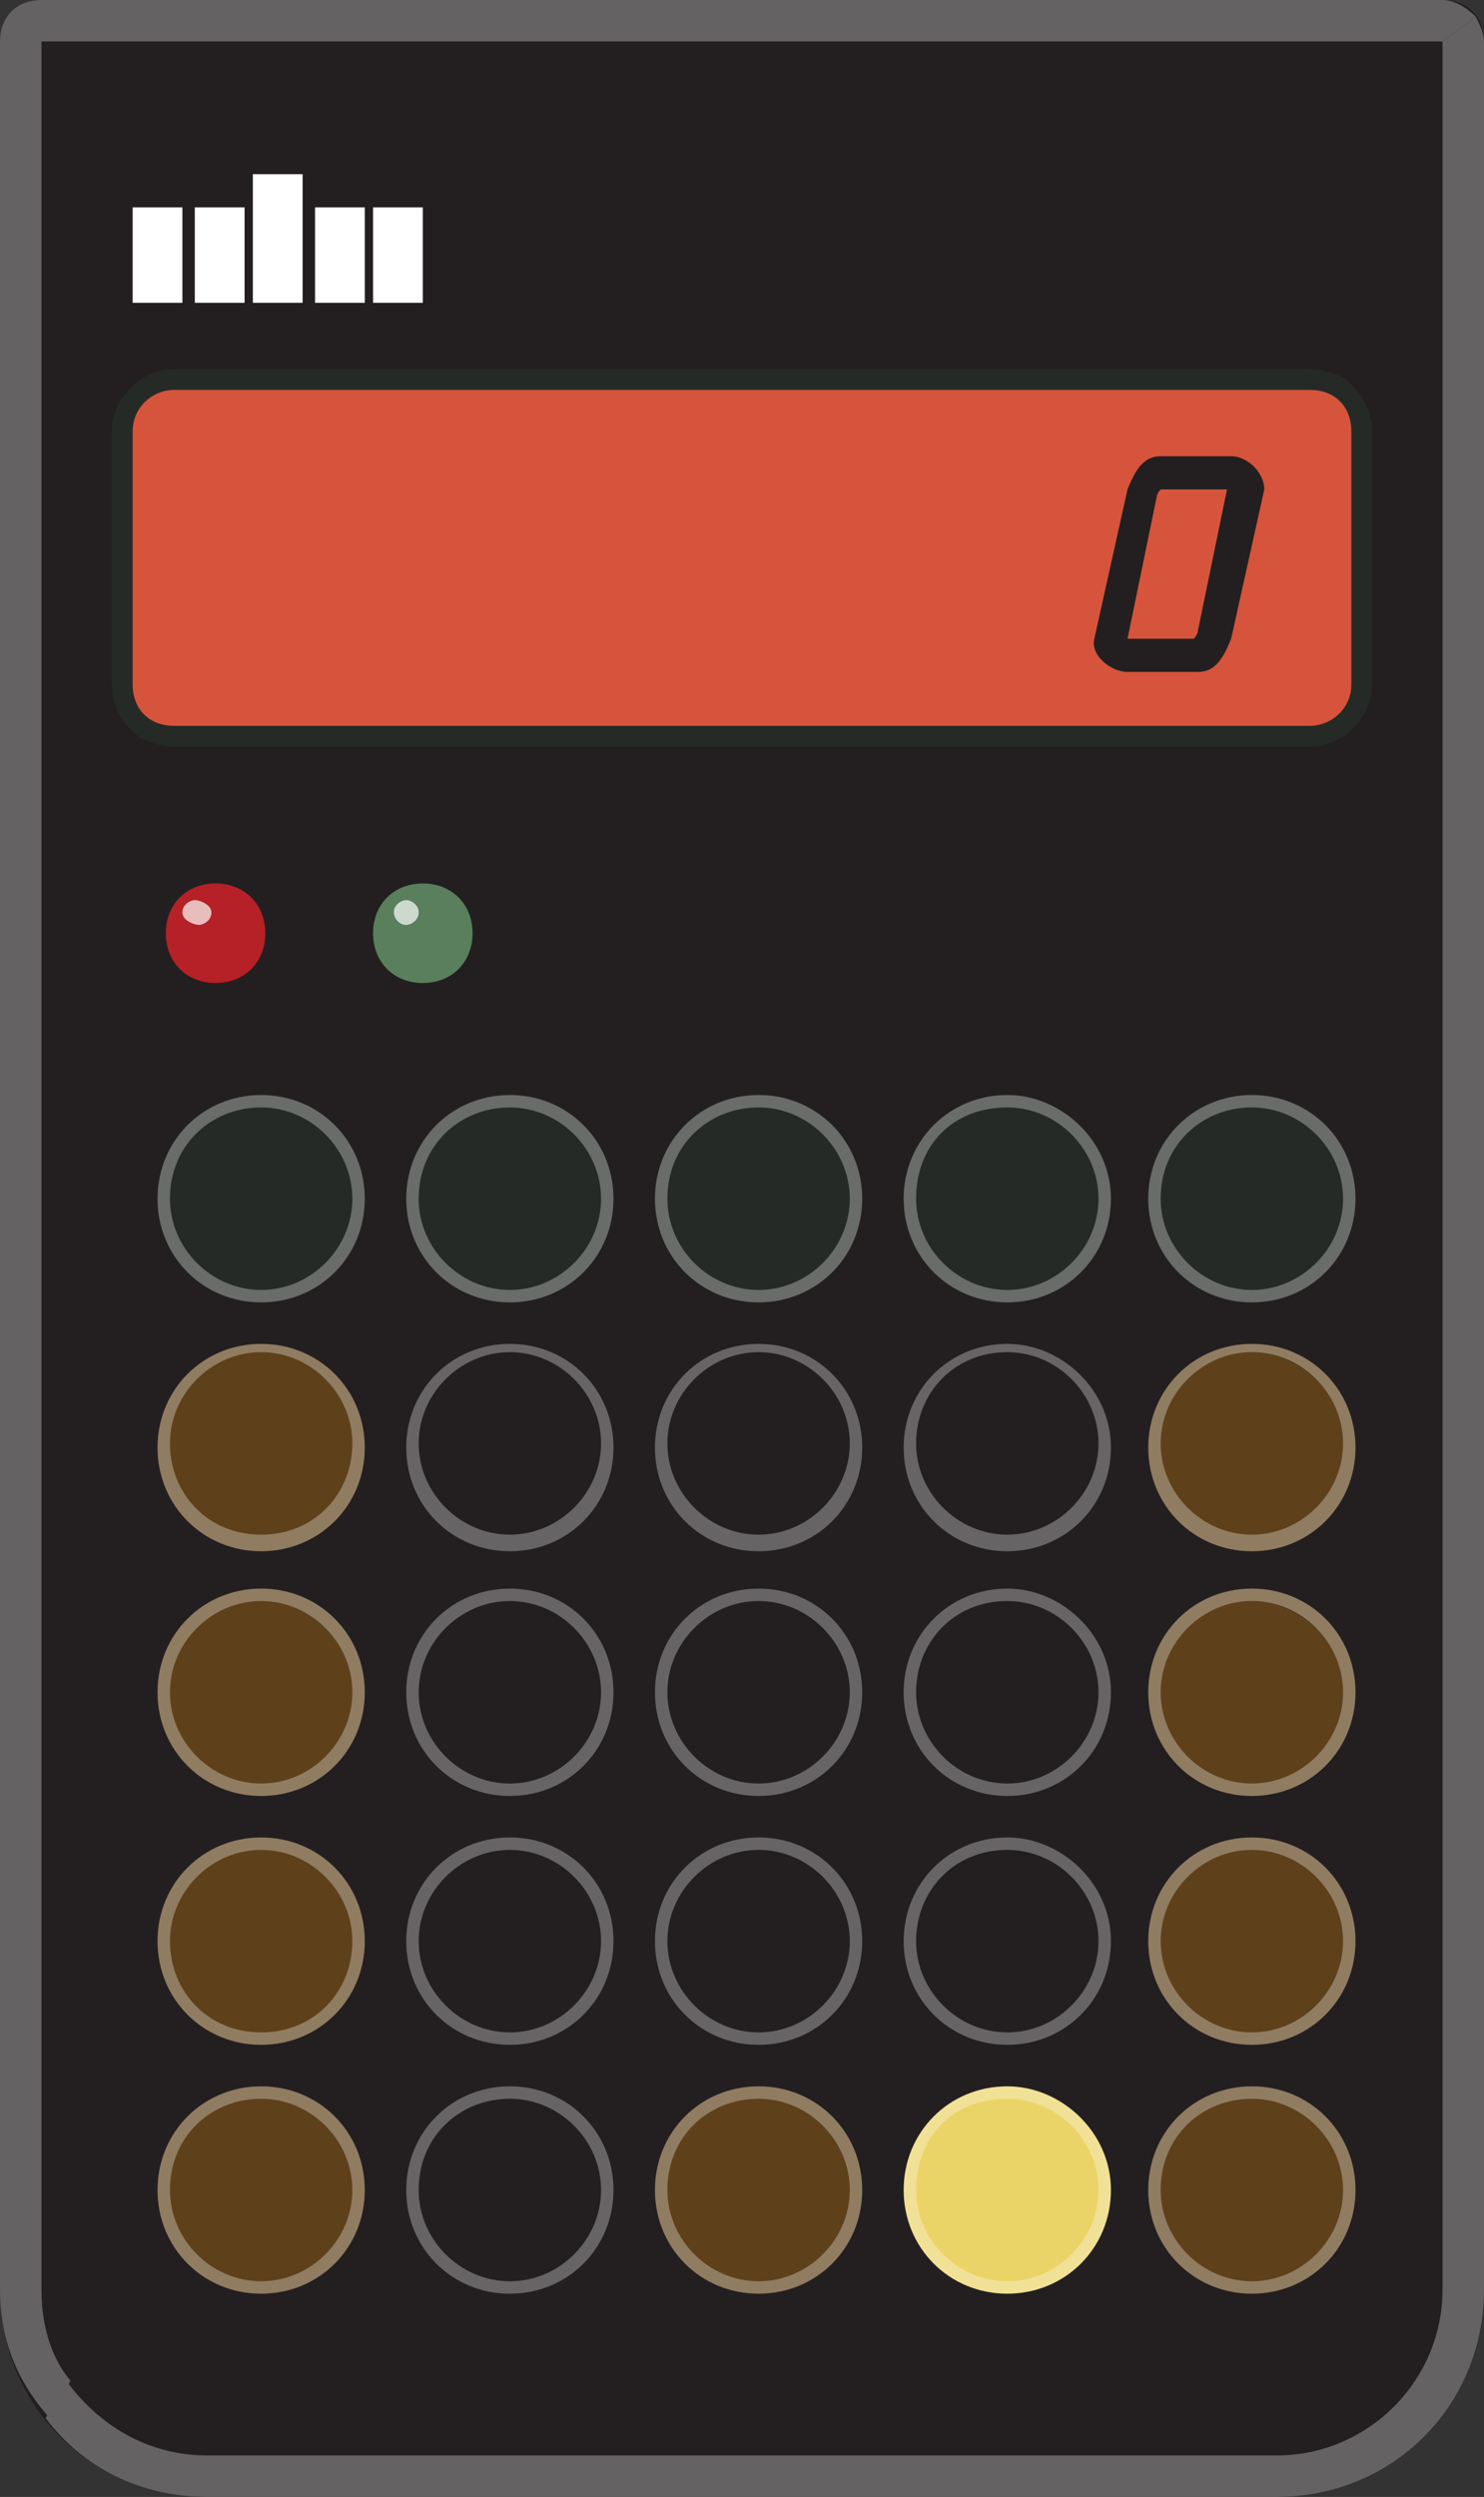 <svg xmlns="http://www.w3.org/2000/svg" xmlns:xlink="http://www.w3.org/1999/xlink" width="35.8" height="60.2" viewBox="0 0 35.8 60.2"><rect x="0" y="0" width="35.8" height="60.2" fill="#333333" stroke="none"/><path fill="#231F20" d="M0 55.2c0 2.8 2.2 5 5 5h25.8c2.8 0 5-2.2 5-5V1c0-.6-.4-1-1-1H1C.4 0 0 .4 0 1v54.2z"/><path fill="#FFF" d="M3.2 5h1.2v2.3H3.2zM4.7 5h1.2v2.3H4.7zM7.6 5h1.2v2.3H7.6zM9 5h1.2v2.3H9zM6.1 4.2h1.2v3.1H6.1z"/><defs><path id="a" d="M2.7 8.9h29.7v8.9H2.7z"/></defs><clipPath id="b"><use xlink:href="#a" overflow="visible"/></clipPath><path clip-path="url(#b)" fill="#252A26" d="M4.2 9.9c-.3 0-.5.2-.5.5v6.1c0 .3.2.5.5.5H6l-2.6.8c-.4-.3-.7-.7-.7-1.3v-6.1c0-.8.7-1.5 1.5-1.5h27.4c.3 0 .6.1.8.2l-2.6.8H4.2z"/><defs><path id="c" d="M3.4 9.1h29.7V18H3.4z"/></defs><clipPath id="d"><use xlink:href="#c" overflow="visible"/></clipPath><path clip-path="url(#d)" fill="#252A26" d="M33.1 10.4v6.1c0 .8-.7 1.5-1.5 1.5H4.2c-.3 0-.6-.1-.8-.2L6 17h25.6c.3 0 .5-.2.5-.5v-6.1c0-.3-.2-.5-.5-.5h-1.8l2.6-.8c.4.3.7.8.7 1.3"/><path fill="#D6543B" d="M32.6 16.5c0 .6-.5 1-1 1H4.2c-.6 0-1-.4-1-1v-6.1c0-.6.5-1 1-1h27.4c.6 0 1 .4 1 1v6.1z"/><path fill="#231F20" d="M29.6 11.8l-.7 3.4c0 .1-.1.2-.1.2h-1.6l.7-3.4c0-.1.1-.2.1-.2h1.6m.1-.8H28c-.4 0-.6.3-.8.8l-.8 3.6c-.1.4.4.8.8.8h1.7c.4 0 .6-.3.8-.8l.8-3.6c0-.4-.4-.8-.8-.8"/><defs><path id="e" d="M4 21.5h2.4v2.4H4z"/></defs><clipPath id="f"><use xlink:href="#e" overflow="visible"/></clipPath><path clip-path="url(#f)" fill="#231F20" d="M6.4 22.7c0 .7-.5 1.2-1.2 1.2S4 23.4 4 22.7s.5-1.2 1.2-1.2 1.2.6 1.2 1.2"/><defs><path id="g" d="M9 21.5h2.4v2.4H9z"/></defs><clipPath id="h"><use xlink:href="#g" overflow="visible"/></clipPath><path clip-path="url(#h)" fill="#231F20" d="M11.4 22.7c0 .7-.5 1.2-1.2 1.2S9 23.4 9 22.7s.5-1.2 1.2-1.2 1.2.6 1.2 1.2"/><path fill="#B52126" d="M6.4 22.5c0 .7-.5 1.2-1.2 1.2S4 23.2 4 22.5s.5-1.2 1.2-1.2 1.2.5 1.2 1.2"/><path fill="#597F5C" d="M11.4 22.5c0 .7-.5 1.2-1.2 1.2S9 23.2 9 22.5s.5-1.2 1.2-1.2 1.2.5 1.2 1.2"/><g opacity=".7"><defs><path id="i" d="M4.4 21.7h.7v.7h-.7z"/></defs><clipPath id="j"><use xlink:href="#i" overflow="visible"/></clipPath><path clip-path="url(#j)" fill="#FFF" d="M5.1 22c0 .2-.2.3-.3.3s-.4-.1-.4-.3c0-.2.2-.3.3-.3s.4.1.4.3"/></g><g opacity=".7"><defs><path id="k" d="M9.4 21.7h.7v.7h-.7z"/></defs><clipPath id="l"><use xlink:href="#k" overflow="visible"/></clipPath><path clip-path="url(#l)" fill="#FFF" d="M10.1 22c0 .2-.2.3-.3.3-.2 0-.3-.2-.3-.3 0-.2.2-.3.3-.3.1 0 .3.1.3.3"/></g><defs><path id="m" d="M1.1.4h34.7v59.8H1.1z"/></defs><clipPath id="n"><use xlink:href="#m" overflow="visible"/></clipPath><path clip-path="url(#n)" fill="#656263" d="M5 59.2h25.8c2.2 0 4-1.8 4-4V1l.8-.6c.1.2.2.4.2.6v54.2c0 2.8-2.2 5-5 5H5c-1.6 0-3-.7-3.9-1.9l.5-.9c.8 1.1 2 1.8 3.4 1.8"/><defs><path id="o" d="M0 0h35.6v58.3H0z"/></defs><clipPath id="p"><use xlink:href="#o" overflow="visible"/></clipPath><path clip-path="url(#p)" fill="#656263" d="M0 1c0-.6.4-1 1-1h33.8c.3 0 .6.2.8.4l-.8.6H1v54.2c0 .8.2 1.6.7 2.2l-.5.9C.4 57.4 0 56.4 0 55.2V1z"/><path fill="#252A26" d="M6.3 31.2c-1.3 0-2.3-1-2.3-2.3 0-1.3 1.1-2.3 2.3-2.3s2.3 1.1 2.3 2.3c.1 1.3-1 2.3-2.3 2.3"/><path fill="#696C69" d="M6.3 26.7c1.2 0 2.2 1 2.2 2.2 0 1.2-1 2.2-2.2 2.2s-2.2-1-2.2-2.2c0-1.3 1-2.2 2.2-2.2m0-.3c-1.4 0-2.5 1.1-2.5 2.5s1.1 2.5 2.5 2.5 2.5-1.1 2.5-2.5-1.1-2.5-2.5-2.5"/><path fill="#252A26" d="M12.3 31.2c-1.3 0-2.3-1.1-2.3-2.3 0-1.3 1.1-2.3 2.3-2.3s2.3 1.1 2.3 2.3c.1 1.3-1 2.3-2.3 2.3"/><path fill="#696C69" d="M12.3 26.7c1.2 0 2.2 1 2.2 2.2 0 1.2-1 2.2-2.2 2.2-1.2 0-2.2-1-2.2-2.2 0-1.3 1-2.2 2.2-2.2m0-.3c-1.4 0-2.5 1.1-2.5 2.5s1.1 2.5 2.5 2.5 2.5-1.1 2.5-2.5-1.1-2.5-2.5-2.5"/><path fill="#252A26" d="M18.3 31.2c-1.3 0-2.3-1.1-2.3-2.3 0-1.3 1.1-2.3 2.3-2.3 1.3 0 2.3 1.1 2.3 2.3 0 1.3-1 2.3-2.3 2.3"/><path fill="#696C69" d="M18.3 26.7c1.2 0 2.2 1 2.2 2.2 0 1.2-1 2.2-2.2 2.2-1.2 0-2.2-1-2.2-2.2 0-1.3 1-2.2 2.2-2.2m0-.3c-1.4 0-2.5 1.1-2.5 2.5s1.1 2.5 2.5 2.5 2.5-1.1 2.5-2.5-1.1-2.5-2.5-2.5"/><path fill="#252A26" d="M24.3 31.2c-1.3 0-2.3-1.1-2.3-2.3 0-1.3 1.1-2.3 2.3-2.3s2.3 1.1 2.3 2.3c0 1.3-1 2.3-2.3 2.3"/><path fill="#696C69" d="M24.3 26.7c1.2 0 2.2 1 2.2 2.2 0 1.2-1 2.2-2.2 2.2s-2.2-1-2.2-2.2c0-1.3.9-2.2 2.2-2.2m0-.3c-1.4 0-2.5 1.1-2.5 2.5s1.1 2.5 2.5 2.5 2.5-1.1 2.5-2.5-1.2-2.5-2.5-2.5"/><path fill="#252A26" d="M30.2 31.2c-1.3 0-2.3-1.1-2.3-2.3 0-1.3 1.1-2.3 2.3-2.3s2.3 1.1 2.3 2.3c.1 1.3-1 2.3-2.3 2.3"/><path fill="#696C69" d="M30.2 26.7c1.2 0 2.2 1 2.2 2.2 0 1.2-1 2.2-2.2 2.2s-2.2-1-2.2-2.2c0-1.3 1-2.2 2.2-2.2m0-.3c-1.4 0-2.5 1.1-2.5 2.5s1.1 2.5 2.5 2.5 2.5-1.1 2.5-2.5-1.1-2.5-2.5-2.5"/><path fill="#5E411A" d="M6.3 37.2C5 37.2 4 36.1 4 34.8c0-1.3 1.1-2.3 2.3-2.3s2.3 1.1 2.3 2.3c.1 1.3-1 2.4-2.3 2.4"/><path fill="#907C61" d="M6.3 32.6c1.2 0 2.2 1 2.2 2.2S7.6 37 6.3 37s-2.2-1-2.2-2.2 1-2.2 2.2-2.2m0-.2c-1.4 0-2.5 1.1-2.5 2.5s1.1 2.5 2.5 2.5 2.5-1.1 2.5-2.5-1.1-2.5-2.5-2.5"/><path fill="#231F20" d="M12.3 37.2c-1.3 0-2.3-1.1-2.3-2.3 0-1.3 1.1-2.3 2.3-2.3s2.3 1.1 2.3 2.3c.1 1.2-1 2.3-2.3 2.3"/><path fill="#676465" d="M12.3 32.6c1.2 0 2.2 1 2.2 2.2s-1 2.2-2.2 2.2c-1.2 0-2.2-1-2.2-2.2s1-2.2 2.2-2.2m0-.2c-1.4 0-2.5 1.1-2.5 2.5s1.1 2.5 2.5 2.5 2.5-1.1 2.5-2.5-1.1-2.5-2.5-2.5"/><path fill="#231F20" d="M18.3 37.2c-1.3 0-2.3-1.1-2.3-2.3 0-1.3 1.1-2.3 2.3-2.3 1.3 0 2.3 1.1 2.3 2.3 0 1.2-1 2.3-2.3 2.3"/><path fill="#676465" d="M18.3 32.6c1.2 0 2.2 1 2.2 2.2s-1 2.2-2.2 2.2c-1.2 0-2.2-1-2.2-2.2s1-2.2 2.2-2.2m0-.2c-1.4 0-2.5 1.1-2.5 2.5s1.1 2.5 2.5 2.5 2.5-1.1 2.5-2.5-1.1-2.5-2.5-2.5"/><path fill="#231F20" d="M24.3 37.2c-1.3 0-2.3-1.1-2.3-2.3 0-1.3 1.1-2.3 2.3-2.3s2.3 1.1 2.3 2.3c0 1.2-1 2.3-2.3 2.3"/><path fill="#676465" d="M24.3 32.6c1.2 0 2.2 1 2.2 2.2s-1 2.2-2.2 2.2-2.2-1-2.2-2.2.9-2.2 2.2-2.2m0-.2c-1.4 0-2.5 1.1-2.5 2.5s1.1 2.5 2.5 2.5 2.5-1.1 2.5-2.5-1.2-2.5-2.5-2.5"/><path fill="#5E411A" d="M30.2 37.2c-1.3 0-2.3-1.1-2.3-2.3 0-1.3 1.1-2.3 2.3-2.3s2.3 1.1 2.3 2.3c.1 1.2-1 2.3-2.3 2.3"/><path fill="#907C61" d="M30.2 32.6c1.2 0 2.2 1 2.2 2.2s-1 2.2-2.2 2.2-2.2-1-2.2-2.2 1-2.2 2.2-2.2m0-.2c-1.4 0-2.5 1.1-2.5 2.5s1.1 2.5 2.5 2.5 2.5-1.1 2.5-2.5-1.1-2.5-2.5-2.5"/><path fill="#5E411A" d="M6.3 43.2C5 43.2 4 42.1 4 40.8c0-1.3 1.1-2.3 2.3-2.3s2.3 1.1 2.3 2.3c.1 1.3-1 2.4-2.3 2.4"/><path fill="#907C61" d="M6.3 38.6c1.2 0 2.2 1 2.2 2.2 0 1.2-1 2.2-2.2 2.2s-2.2-1-2.2-2.2c0-1.2 1-2.2 2.2-2.2m0-.3c-1.4 0-2.5 1.1-2.5 2.5s1.1 2.5 2.5 2.5 2.5-1.1 2.5-2.5-1.1-2.5-2.5-2.5"/><path fill="#231F20" d="M12.3 43.2c-1.3 0-2.3-1.1-2.3-2.3 0-1.3 1.1-2.3 2.3-2.3s2.3 1.1 2.3 2.3c.1 1.2-1 2.3-2.3 2.3"/><path fill="#676465" d="M12.3 38.6c1.2 0 2.2 1 2.2 2.2 0 1.2-1 2.2-2.2 2.2-1.2 0-2.2-1-2.2-2.2 0-1.2 1-2.2 2.2-2.2m0-.3c-1.4 0-2.5 1.1-2.5 2.5s1.1 2.5 2.5 2.5 2.5-1.1 2.5-2.5-1.1-2.5-2.5-2.5"/><path fill="#231F20" d="M18.3 43.2c-1.3 0-2.3-1.1-2.3-2.3 0-1.3 1.1-2.3 2.3-2.3 1.3 0 2.3 1.1 2.3 2.3 0 1.2-1 2.3-2.3 2.3"/><path fill="#676465" d="M18.3 38.6c1.2 0 2.2 1 2.2 2.2 0 1.2-1 2.2-2.2 2.2-1.2 0-2.2-1-2.2-2.2 0-1.2 1-2.2 2.2-2.2m0-.3c-1.4 0-2.5 1.1-2.5 2.5s1.1 2.5 2.5 2.5 2.5-1.1 2.5-2.5-1.1-2.5-2.5-2.5"/><path fill="#231F20" d="M24.3 43.2c-1.3 0-2.3-1.1-2.3-2.3 0-1.3 1.1-2.3 2.3-2.3s2.3 1.1 2.3 2.3c0 1.2-1 2.3-2.3 2.3"/><path fill="#676465" d="M24.3 38.6c1.2 0 2.2 1 2.2 2.2 0 1.2-1 2.2-2.2 2.2s-2.2-1-2.2-2.2c0-1.2.9-2.2 2.2-2.2m0-.3c-1.4 0-2.5 1.1-2.5 2.5s1.1 2.5 2.5 2.5 2.5-1.1 2.5-2.5-1.2-2.5-2.5-2.5"/><path fill="#5E411A" d="M30.2 43.2c-1.3 0-2.3-1.1-2.3-2.3 0-1.3 1.1-2.3 2.3-2.3s2.3 1.1 2.3 2.3c.1 1.2-1 2.3-2.3 2.3"/><path fill="#907C61" d="M30.2 38.6c1.2 0 2.2 1 2.2 2.2 0 1.2-1 2.2-2.2 2.2S28 42 28 40.8c0-1.2 1-2.2 2.2-2.2m0-.3c-1.4 0-2.5 1.1-2.5 2.5s1.1 2.5 2.5 2.5 2.5-1.1 2.5-2.5-1.1-2.5-2.5-2.5"/><path fill="#5E411A" d="M6.3 49.1c-1.3 0-2.3-1-2.3-2.3 0-1.3 1.1-2.3 2.3-2.3s2.3 1.1 2.3 2.3c.1 1.3-1 2.3-2.3 2.3"/><path fill="#907C61" d="M6.3 44.6c1.2 0 2.2 1 2.2 2.2S7.6 49 6.3 49s-2.2-1-2.2-2.2 1-2.2 2.2-2.2m0-.3c-1.4 0-2.5 1.1-2.5 2.5s1.1 2.5 2.5 2.5 2.5-1.1 2.5-2.5-1.1-2.5-2.5-2.5"/><path fill="#231F20" d="M12.3 49.1C11 49.1 10 48 10 46.8c0-1.3 1.1-2.3 2.3-2.3s2.3 1.1 2.3 2.3c.1 1.3-1 2.3-2.3 2.3"/><path fill="#676465" d="M12.3 44.6c1.2 0 2.2 1 2.2 2.2s-1 2.2-2.2 2.2c-1.2 0-2.2-1-2.2-2.2s1-2.2 2.2-2.2m0-.3c-1.4 0-2.5 1.1-2.5 2.5s1.1 2.5 2.5 2.5 2.5-1.1 2.5-2.5-1.1-2.5-2.5-2.5"/><path fill="#231F20" d="M18.3 49.1C17 49.1 16 48 16 46.8c0-1.3 1.1-2.3 2.3-2.3 1.3 0 2.3 1.1 2.3 2.3 0 1.3-1 2.3-2.3 2.3"/><path fill="#676465" d="M18.3 44.6c1.2 0 2.2 1 2.2 2.2s-1 2.2-2.2 2.2c-1.2 0-2.2-1-2.2-2.2s1-2.2 2.2-2.2m0-.3c-1.4 0-2.5 1.1-2.5 2.5s1.1 2.5 2.5 2.5 2.5-1.1 2.5-2.5-1.1-2.5-2.5-2.5"/><path fill="#231F20" d="M24.3 49.1C23 49.1 22 48 22 46.8c0-1.3 1.1-2.3 2.3-2.3s2.3 1.1 2.3 2.3c0 1.3-1 2.3-2.3 2.3"/><path fill="#676465" d="M24.3 44.6c1.2 0 2.2 1 2.2 2.2s-1 2.2-2.2 2.2-2.2-1-2.2-2.2.9-2.2 2.2-2.2m0-.3c-1.4 0-2.5 1.1-2.5 2.5s1.1 2.5 2.5 2.5 2.5-1.1 2.5-2.5-1.2-2.5-2.5-2.5"/><path fill="#5E411A" d="M30.2 49.1c-1.3 0-2.3-1.1-2.3-2.3 0-1.3 1.1-2.3 2.3-2.3s2.3 1.1 2.3 2.3c.1 1.3-1 2.3-2.3 2.3"/><path fill="#907C61" d="M30.2 44.6c1.2 0 2.2 1 2.2 2.2s-1 2.2-2.2 2.2-2.2-1-2.2-2.2 1-2.2 2.2-2.2m0-.3c-1.4 0-2.5 1.1-2.5 2.5s1.1 2.5 2.5 2.5 2.5-1.1 2.5-2.5-1.1-2.5-2.5-2.5"/><path fill="#5E411A" d="M6.3 55.1c-1.3 0-2.3-1-2.3-2.3 0-1.3 1.1-2.3 2.3-2.3s2.3 1.1 2.3 2.3c.1 1.3-1 2.3-2.3 2.3"/><path fill="#907C61" d="M6.3 50.6c1.2 0 2.2 1 2.2 2.2 0 1.2-1 2.2-2.2 2.2s-2.2-1-2.2-2.2c0-1.3 1-2.2 2.2-2.2m0-.3c-1.4 0-2.5 1.1-2.5 2.5s1.1 2.5 2.5 2.5 2.5-1.1 2.5-2.5-1.1-2.5-2.5-2.5"/><path fill="#231F20" d="M12.3 55.1C11 55.1 10 54 10 52.8c0-1.3 1.1-2.3 2.3-2.3s2.3 1.1 2.3 2.3c.1 1.3-1 2.3-2.3 2.3"/><path fill="#676465" d="M12.3 50.6c1.2 0 2.2 1 2.2 2.2 0 1.2-1 2.2-2.2 2.2-1.2 0-2.2-1-2.2-2.2 0-1.3 1-2.2 2.2-2.2m0-.3c-1.4 0-2.5 1.1-2.5 2.5s1.1 2.5 2.5 2.5 2.5-1.1 2.5-2.5-1.1-2.5-2.5-2.5"/><path fill="#5E411A" d="M18.3 55.1C17 55.1 16 54 16 52.8c0-1.3 1.1-2.3 2.3-2.3 1.3 0 2.3 1.1 2.3 2.3 0 1.3-1 2.3-2.3 2.3"/><path fill="#907C61" d="M18.3 50.6c1.2 0 2.2 1 2.2 2.2 0 1.2-1 2.2-2.2 2.2-1.2 0-2.2-1-2.2-2.2 0-1.3 1-2.2 2.2-2.2m0-.3c-1.4 0-2.5 1.1-2.5 2.5s1.1 2.5 2.5 2.5 2.5-1.1 2.5-2.5-1.1-2.5-2.5-2.5"/><path fill="#EBD467" d="M24.3 55.1C23 55.1 22 54 22 52.8c0-1.3 1.1-2.3 2.3-2.3s2.3 1.1 2.3 2.3c0 1.3-1 2.3-2.3 2.3"/><path fill="#F1E196" d="M24.3 50.6c1.2 0 2.2 1 2.2 2.2 0 1.2-1 2.2-2.2 2.2s-2.2-1-2.2-2.2c0-1.3.9-2.2 2.2-2.2m0-.3c-1.4 0-2.5 1.1-2.5 2.5s1.1 2.5 2.5 2.5 2.5-1.1 2.5-2.5-1.2-2.5-2.5-2.5"/><path fill="#5E411A" d="M30.2 55.1c-1.3 0-2.3-1.1-2.3-2.3 0-1.3 1.1-2.3 2.3-2.3s2.3 1.1 2.3 2.3c.1 1.3-1 2.3-2.3 2.3"/><path fill="#907C61" d="M30.2 50.6c1.2 0 2.2 1 2.2 2.2 0 1.2-1 2.2-2.2 2.2S28 54 28 52.8c0-1.3 1-2.2 2.2-2.2m0-.3c-1.4 0-2.5 1.1-2.5 2.5s1.1 2.5 2.5 2.5 2.5-1.1 2.5-2.5-1.1-2.5-2.5-2.5"/></svg>